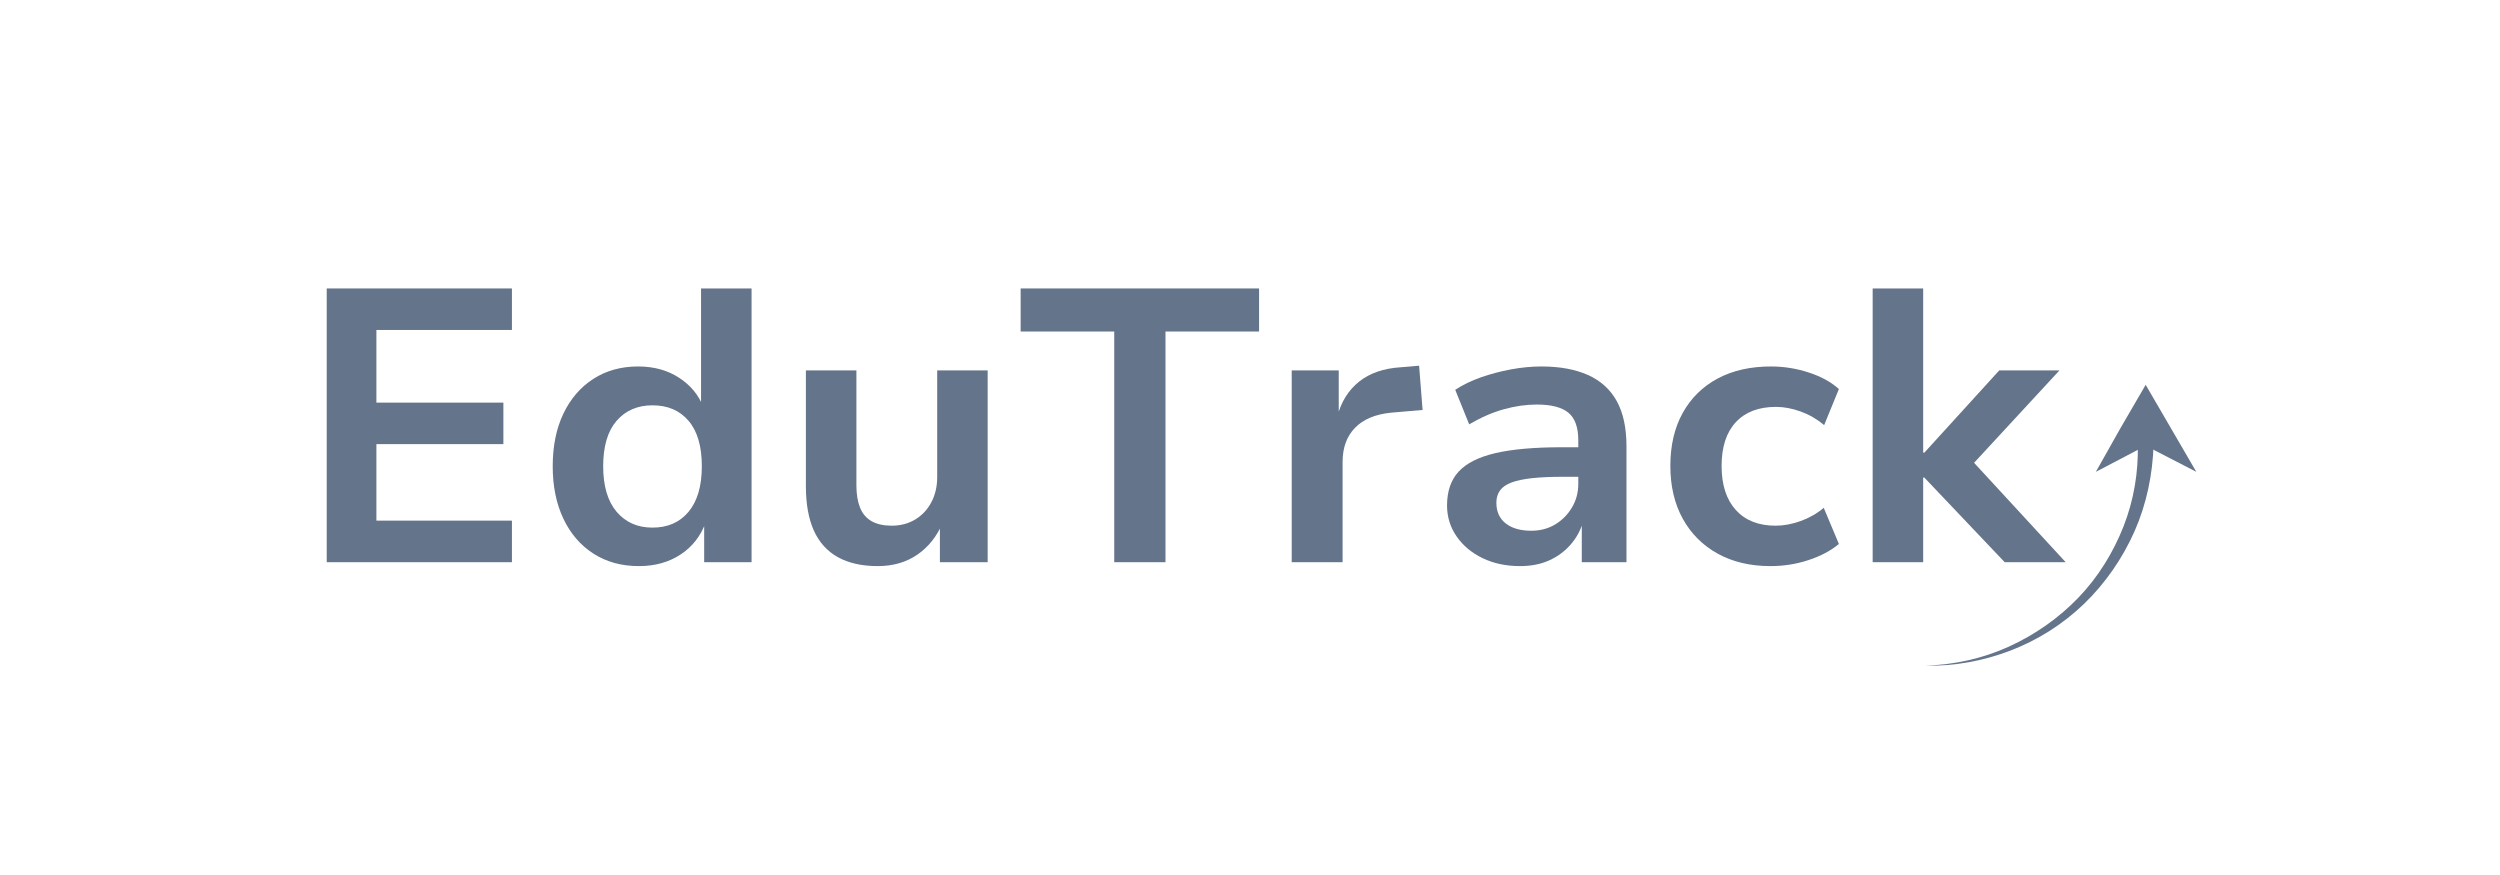 <svg xmlns="http://www.w3.org/2000/svg" xmlns:xlink="http://www.w3.org/1999/xlink" width="1000" zoomAndPan="magnify" viewBox="0 0 750 262.5" height="350" preserveAspectRatio="xMidYMid meet" version="1.0"><defs><g/><clipPath id="6b93a7b0f3"><path d="M 577.492 133 L 647 133 L 647 200 L 577.492 200 Z M 577.492 133 " clip-rule="nonzero"/></clipPath></defs><g fill="#64748b" fill-opacity="1"><g transform="translate(88.108, 168.66)"><g><path d="M 9.906 0 L 9.906 -82.125 L 65.469 -82.125 L 65.469 -69.672 L 24.812 -69.672 L 24.812 -47.875 L 62.906 -47.875 L 62.906 -35.422 L 24.812 -35.422 L 24.812 -12.469 L 65.469 -12.469 L 65.469 0 Z M 9.906 0 "/></g></g></g><g fill="#64748b" fill-opacity="1"><g transform="translate(160.689, 168.66)"><g><path d="M 30.984 1.172 C 25.785 1.172 21.242 -0.07 17.359 -2.562 C 13.473 -5.051 10.461 -8.547 8.328 -13.047 C 6.191 -17.555 5.125 -22.801 5.125 -28.781 C 5.125 -34.832 6.191 -40.094 8.328 -44.562 C 10.461 -49.031 13.453 -52.504 17.297 -54.984 C 21.141 -57.473 25.625 -58.719 30.75 -58.719 C 35.488 -58.719 39.586 -57.586 43.047 -55.328 C 46.504 -53.078 48.93 -50.129 50.328 -46.484 L 49.625 -46.484 L 49.625 -82.125 L 64.781 -82.125 L 64.781 0 L 50.562 0 L 50.562 -12 L 51.031 -12 C 49.551 -7.883 47.047 -4.66 43.516 -2.328 C 39.984 0.004 35.805 1.172 30.984 1.172 Z M 35.062 -10.375 C 39.645 -10.375 43.254 -11.961 45.891 -15.141 C 48.535 -18.328 49.859 -22.875 49.859 -28.781 C 49.859 -34.758 48.535 -39.301 45.891 -42.406 C 43.254 -45.508 39.645 -47.062 35.062 -47.062 C 30.562 -47.062 26.969 -45.508 24.281 -42.406 C 21.602 -39.301 20.266 -34.758 20.266 -28.781 C 20.266 -22.875 21.602 -18.328 24.281 -15.141 C 26.969 -11.961 30.562 -10.375 35.062 -10.375 Z M 35.062 -10.375 "/></g></g></g><g fill="#64748b" fill-opacity="1"><g transform="translate(233.735, 168.66)"><g><path d="M 29.594 1.172 C 24.852 1.172 20.867 0.281 17.641 -1.5 C 14.422 -3.289 12.016 -5.953 10.422 -9.484 C 8.828 -13.023 8.031 -17.473 8.031 -22.828 L 8.031 -57.547 L 23.188 -57.547 L 23.188 -22.953 C 23.188 -20.391 23.551 -18.191 24.281 -16.359 C 25.02 -14.535 26.188 -13.176 27.781 -12.281 C 29.375 -11.395 31.375 -10.953 33.781 -10.953 C 36.426 -10.953 38.773 -11.57 40.828 -12.812 C 42.891 -14.051 44.504 -15.773 45.672 -17.984 C 46.836 -20.203 47.422 -22.711 47.422 -25.516 L 47.422 -57.547 L 62.562 -57.547 L 62.562 0 L 48.234 0 L 48.234 -12 L 49.156 -12 C 47.375 -7.801 44.812 -4.555 41.469 -2.266 C 38.133 0.023 34.176 1.172 29.594 1.172 Z M 29.594 1.172 "/></g></g></g><g fill="#64748b" fill-opacity="1"><g transform="translate(304.568, 168.66)"><g><path d="M 29.703 0 L 29.703 -69.203 L 1.625 -69.203 L 1.625 -82.125 L 73.156 -82.125 L 73.156 -69.203 L 45.078 -69.203 L 45.078 0 Z M 29.703 0 "/></g></g></g><g fill="#64748b" fill-opacity="1"><g transform="translate(379.246, 168.66)"><g><path d="M 8.266 0 L 8.266 -57.547 L 22.375 -57.547 L 22.375 -43.578 L 21.906 -43.578 C 23.07 -48.078 25.266 -51.609 28.484 -54.172 C 31.703 -56.734 35.879 -58.172 41.016 -58.484 L 46.484 -58.953 L 47.531 -45.672 L 38.094 -44.859 C 33.352 -44.391 29.738 -42.875 27.25 -40.312 C 24.77 -37.75 23.531 -34.332 23.531 -30.062 L 23.531 0 Z M 8.266 0 "/></g></g></g><g fill="#64748b" fill-opacity="1"><g transform="translate(428.176, 168.66)"><g><path d="M 27.844 1.172 C 23.645 1.172 19.895 0.375 16.594 -1.219 C 13.301 -2.812 10.703 -4.988 8.797 -7.75 C 6.891 -10.508 5.938 -13.598 5.938 -17.016 C 5.938 -21.285 7.102 -24.68 9.438 -27.203 C 11.77 -29.723 15.457 -31.566 20.5 -32.734 C 25.551 -33.898 32.156 -34.484 40.312 -34.484 L 47.188 -34.484 L 47.188 -25.625 L 40.781 -25.625 C 37.125 -25.625 34.035 -25.488 31.516 -25.219 C 28.992 -24.945 26.938 -24.52 25.344 -23.938 C 23.75 -23.352 22.582 -22.555 21.844 -21.547 C 21.102 -20.535 20.734 -19.297 20.734 -17.828 C 20.734 -15.18 21.664 -13.117 23.531 -11.641 C 25.395 -10.172 27.957 -9.438 31.219 -9.438 C 33.863 -9.438 36.234 -10.055 38.328 -11.297 C 40.422 -12.547 42.109 -14.238 43.391 -16.375 C 44.672 -18.508 45.312 -20.895 45.312 -23.531 L 45.312 -36.578 C 45.312 -40.461 44.32 -43.219 42.344 -44.844 C 40.363 -46.477 37.203 -47.297 32.859 -47.297 C 29.672 -47.297 26.383 -46.828 23 -45.891 C 19.625 -44.961 16.148 -43.453 12.578 -41.359 L 8.391 -51.719 C 10.641 -53.195 13.203 -54.441 16.078 -55.453 C 18.953 -56.461 21.961 -57.258 25.109 -57.844 C 28.254 -58.426 31.301 -58.719 34.25 -58.719 C 39.758 -58.719 44.414 -57.863 48.219 -56.156 C 52.031 -54.445 54.906 -51.844 56.844 -48.344 C 58.789 -44.852 59.766 -40.312 59.766 -34.719 L 59.766 0 L 46.359 0 L 46.359 -12 L 46.719 -12 C 45.938 -9.438 44.672 -7.164 42.922 -5.188 C 41.18 -3.207 39.047 -1.648 36.516 -0.516 C 33.992 0.609 31.102 1.172 27.844 1.172 Z M 27.844 1.172 "/></g></g></g><g fill="#64748b" fill-opacity="1"><g transform="translate(495.98, 168.66)"><g><path d="M 35.188 1.172 C 29.125 1.172 23.836 -0.07 19.328 -2.562 C 14.828 -5.051 11.332 -8.547 8.844 -13.047 C 6.363 -17.555 5.125 -22.836 5.125 -28.891 C 5.125 -35.023 6.363 -40.328 8.844 -44.797 C 11.332 -49.266 14.828 -52.703 19.328 -55.109 C 23.836 -57.516 29.16 -58.719 35.297 -58.719 C 39.18 -58.719 42.969 -58.113 46.656 -56.906 C 50.344 -55.707 53.352 -54.055 55.688 -51.953 L 51.266 -41.125 C 49.16 -42.906 46.828 -44.258 44.266 -45.188 C 41.703 -46.125 39.219 -46.594 36.812 -46.594 C 31.613 -46.594 27.594 -45.055 24.75 -41.984 C 21.914 -38.922 20.5 -34.555 20.5 -28.891 C 20.5 -23.223 21.914 -18.816 24.75 -15.672 C 27.594 -12.523 31.578 -10.953 36.703 -10.953 C 39.109 -10.953 41.609 -11.414 44.203 -12.344 C 46.805 -13.281 49.117 -14.602 51.141 -16.312 L 55.688 -5.469 C 53.281 -3.457 50.25 -1.848 46.594 -0.641 C 42.945 0.566 39.145 1.172 35.188 1.172 Z M 35.188 1.172 "/></g></g></g><g fill="#64748b" fill-opacity="1"><g transform="translate(553.532, 168.66)"><g><path d="M 8.266 0 L 8.266 -82.125 L 23.422 -82.125 L 23.422 -32.859 L 23.766 -32.859 L 46.25 -57.547 L 64.312 -57.547 L 36 -26.906 L 36.109 -32.625 L 66.172 0 L 47.875 0 L 23.766 -25.391 L 23.422 -25.391 L 23.422 0 Z M 8.266 0 "/></g></g></g><g clip-path="url(#6b93a7b0f3)"><path fill="#64748b" d="M 646.074 133.242 C 645.84 142.262 643.941 151.277 640.379 159.348 C 636.82 167.414 631.602 175.008 625.191 181.18 C 618.785 187.348 611.191 192.094 603.121 195.18 C 595.055 198.266 586.273 199.926 577.492 199.688 C 586.273 199.453 594.816 197.555 602.648 193.992 C 610.48 190.434 617.598 185.449 623.531 179.281 C 629.465 173.109 633.973 165.754 637.059 157.922 C 640.145 150.094 641.566 141.551 641.328 133.242 Z M 646.074 133.242 " fill-opacity="1" fill-rule="nonzero"/></g><path fill="#64748b" d="M 643.703 133.719 L 658.891 141.551 L 651.297 128.496 L 643.703 115.445 L 636.109 128.496 L 628.754 141.551 Z M 643.703 133.719 " fill-opacity="1" fill-rule="nonzero"/></svg>